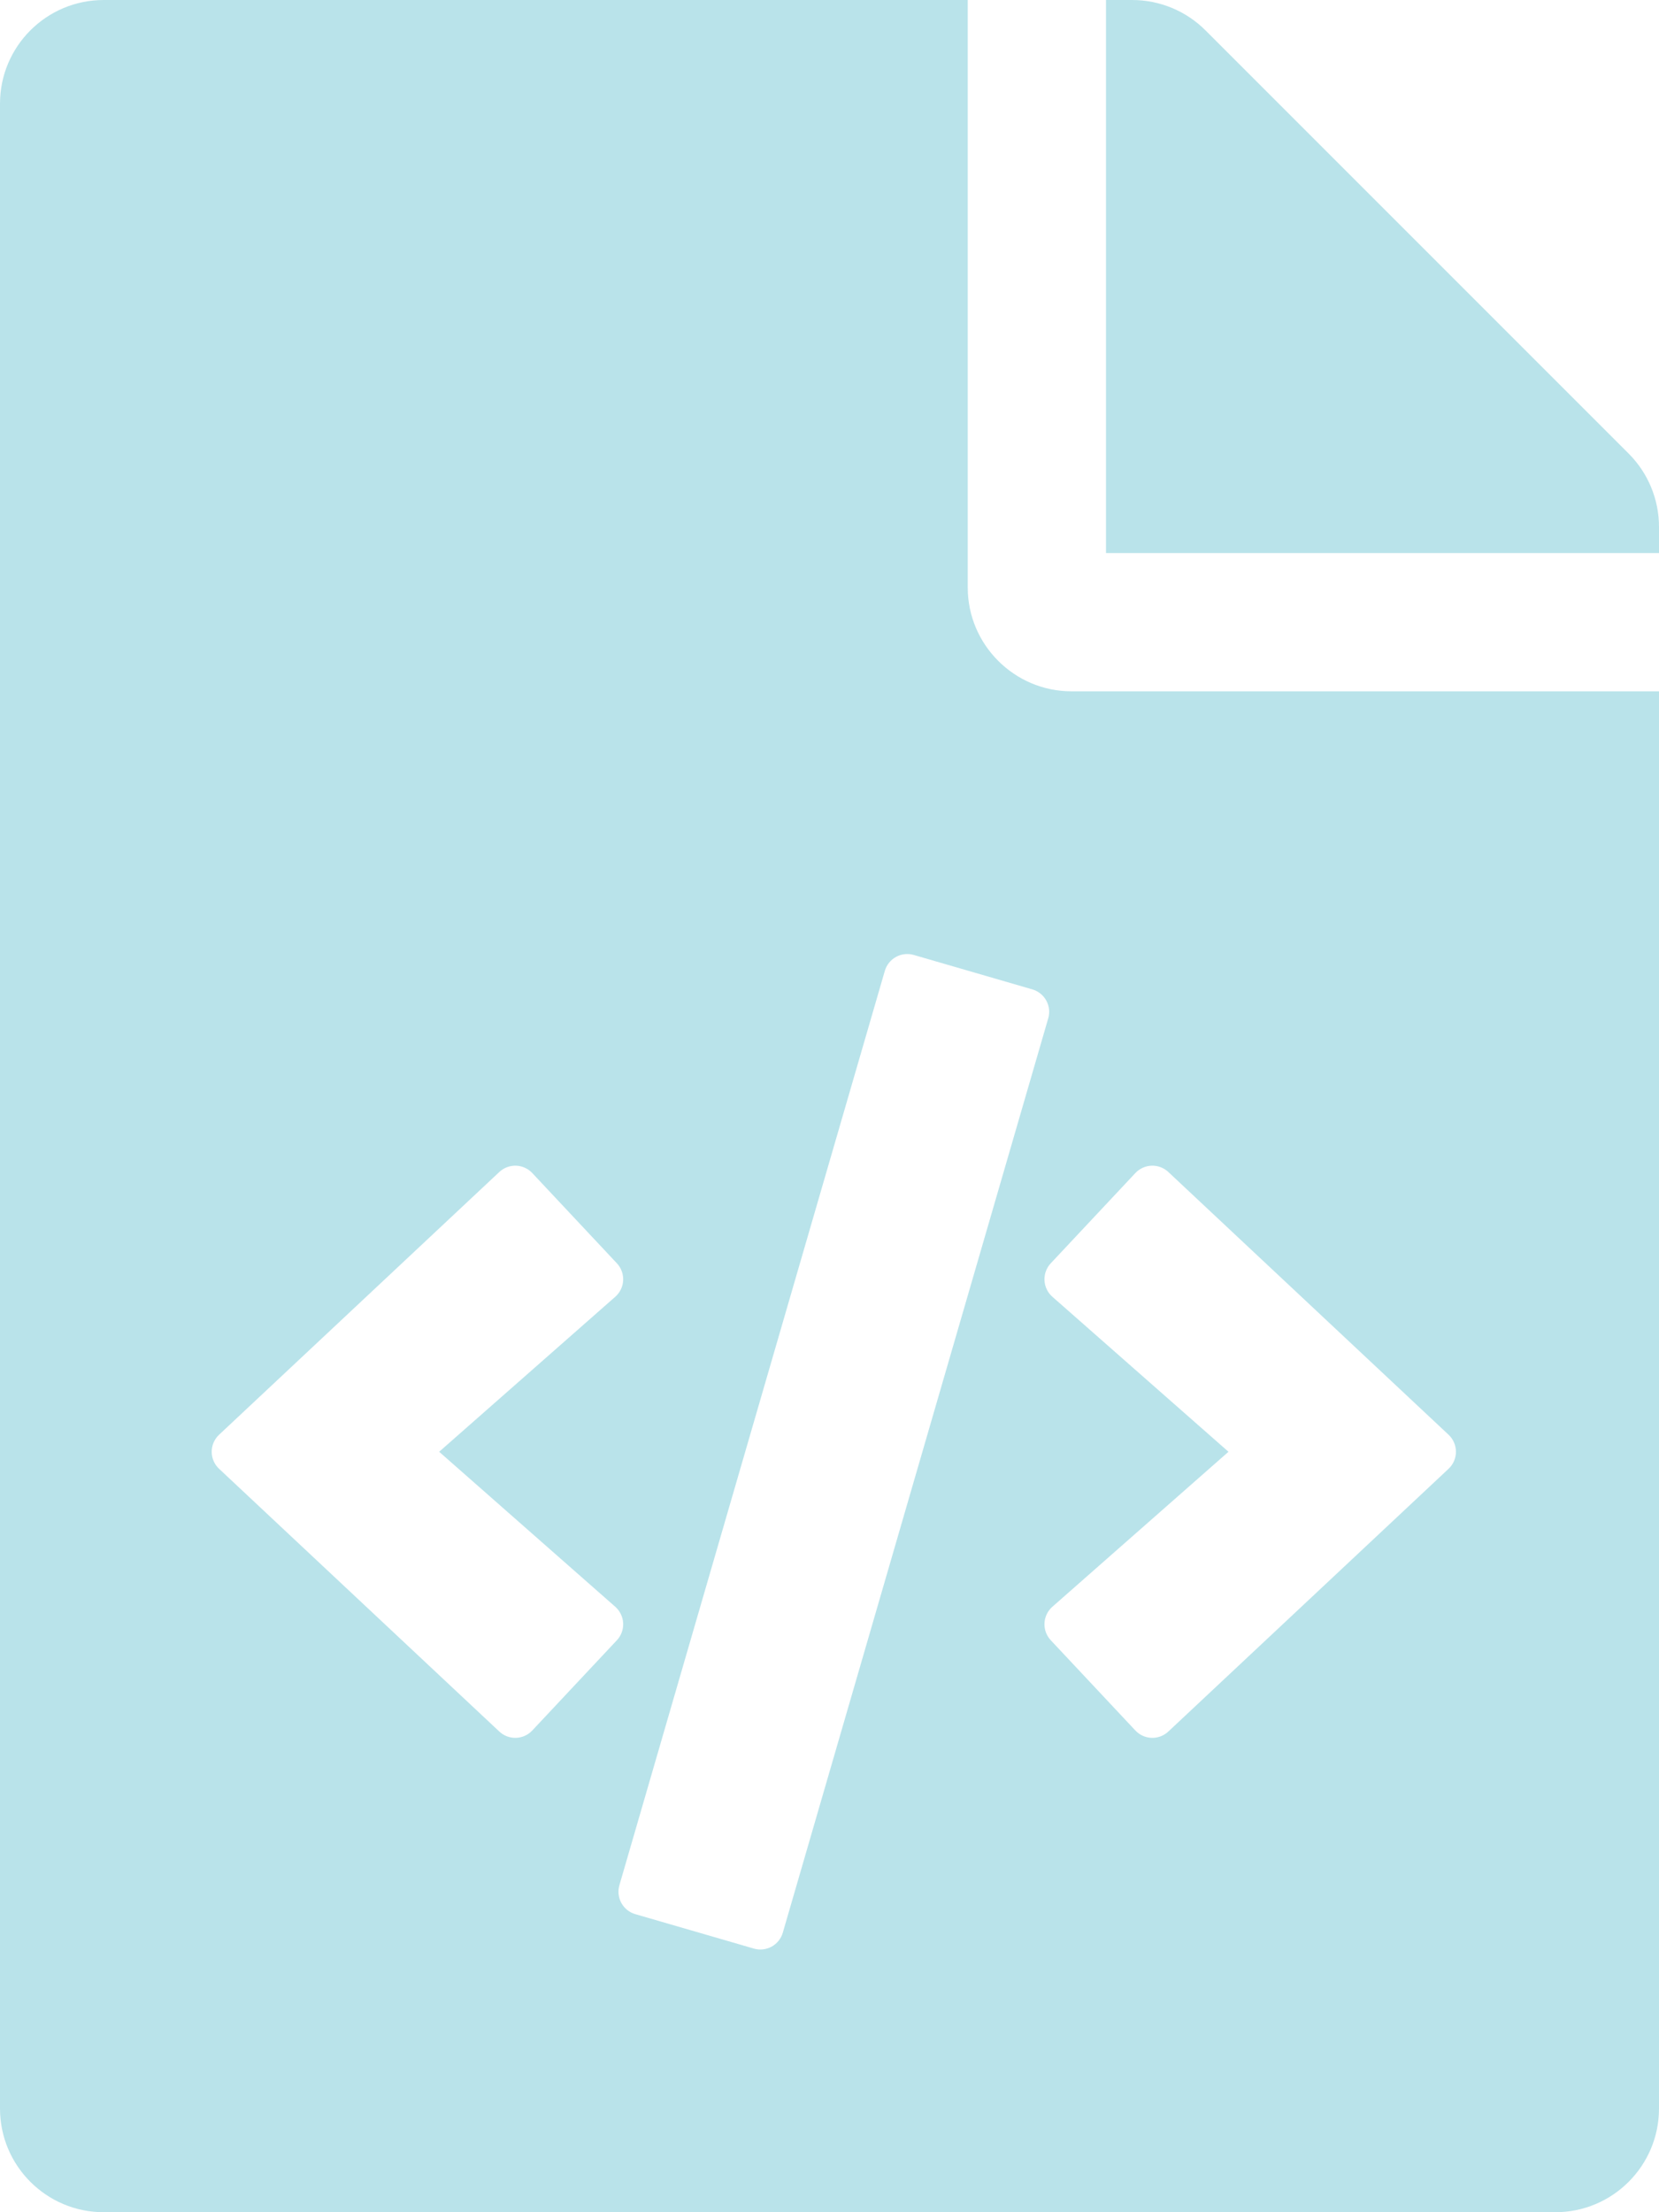 <svg width="384" height="512" viewBox="0 0 384 512" fill="none" xmlns="http://www.w3.org/2000/svg">
<path d="M384 121.941V128H256V0H262.059C268.424 0 274.529 2.529 279.03 7.029L376.971 104.97C381.471 109.471 384 115.576 384 121.941ZM248 160C234.8 160 224 149.2 224 136V0H24C10.745 0 0 10.745 0 24V488C0 501.255 10.745 512 24 512H360C373.255 512 384 501.255 384 488V160H248ZM123.206 400.505C122.721 401.022 122.139 401.439 121.493 401.731C120.847 402.024 120.149 402.186 119.44 402.209C118.732 402.232 118.025 402.115 117.362 401.865C116.698 401.614 116.09 401.236 115.573 400.751L50.707 339.939C50.168 339.434 49.739 338.824 49.445 338.146C49.152 337.469 49 336.738 49 336C49 335.261 49.152 334.53 49.445 333.853C49.739 333.175 50.168 332.565 50.707 332.06L115.573 271.248C116.09 270.763 116.698 270.385 117.362 270.134C118.025 269.884 118.732 269.767 119.44 269.79C120.149 269.813 120.847 269.975 121.493 270.268C122.139 270.56 122.721 270.977 123.206 271.494L142.785 292.379C143.28 292.907 143.663 293.529 143.913 294.208C144.163 294.886 144.274 295.609 144.239 296.331C144.205 297.054 144.025 297.762 143.711 298.414C143.398 299.066 142.956 299.648 142.413 300.126L101.65 336L142.413 371.874C142.956 372.352 143.398 372.934 143.711 373.586C144.025 374.238 144.205 374.946 144.239 375.669C144.274 376.391 144.163 377.114 143.913 377.792C143.663 378.471 143.28 379.093 142.785 379.621L123.206 400.505V400.505ZM174.501 450.984L147.048 443.014C145.673 442.614 144.512 441.685 143.822 440.43C143.132 439.175 142.968 437.698 143.367 436.322L204.807 224.696C205.207 223.321 206.136 222.16 207.391 221.47C208.646 220.78 210.123 220.616 211.499 221.015L238.951 228.985C239.632 229.183 240.267 229.513 240.821 229.956C241.375 230.399 241.835 230.947 242.177 231.569C242.519 232.19 242.735 232.873 242.813 233.578C242.891 234.283 242.829 234.996 242.631 235.677L181.191 447.303C180.994 447.984 180.664 448.62 180.221 449.173C179.778 449.727 179.23 450.188 178.609 450.53C177.988 450.872 177.305 451.088 176.6 451.166C175.895 451.244 175.182 451.182 174.501 450.984V450.984ZM335.293 339.939L270.427 400.751C269.91 401.236 269.302 401.614 268.638 401.865C267.975 402.115 267.268 402.232 266.56 402.209C265.851 402.186 265.153 402.024 264.507 401.731C263.861 401.439 263.279 401.022 262.794 400.505L243.214 379.62C242.719 379.092 242.336 378.47 242.086 377.791C241.836 377.113 241.725 376.39 241.76 375.668C241.794 374.945 241.974 374.237 242.288 373.585C242.601 372.933 243.043 372.351 243.586 371.873L284.35 336L243.587 300.126C243.044 299.648 242.602 299.066 242.289 298.414C241.975 297.762 241.795 297.054 241.761 296.331C241.726 295.609 241.837 294.886 242.087 294.208C242.337 293.529 242.72 292.907 243.215 292.379L262.795 271.494C263.28 270.977 263.862 270.56 264.508 270.268C265.154 269.975 265.852 269.813 266.561 269.79C267.269 269.767 267.976 269.884 268.639 270.134C269.303 270.385 269.911 270.763 270.428 271.248L335.294 332.06C335.833 332.565 336.262 333.175 336.555 333.853C336.849 334.531 337 335.261 337 336C337 336.738 336.849 337.469 336.555 338.146C336.261 338.824 335.832 339.434 335.293 339.939V339.939Z" fill="#17A2B8" fill-opacity="0.3"/>
</svg>
